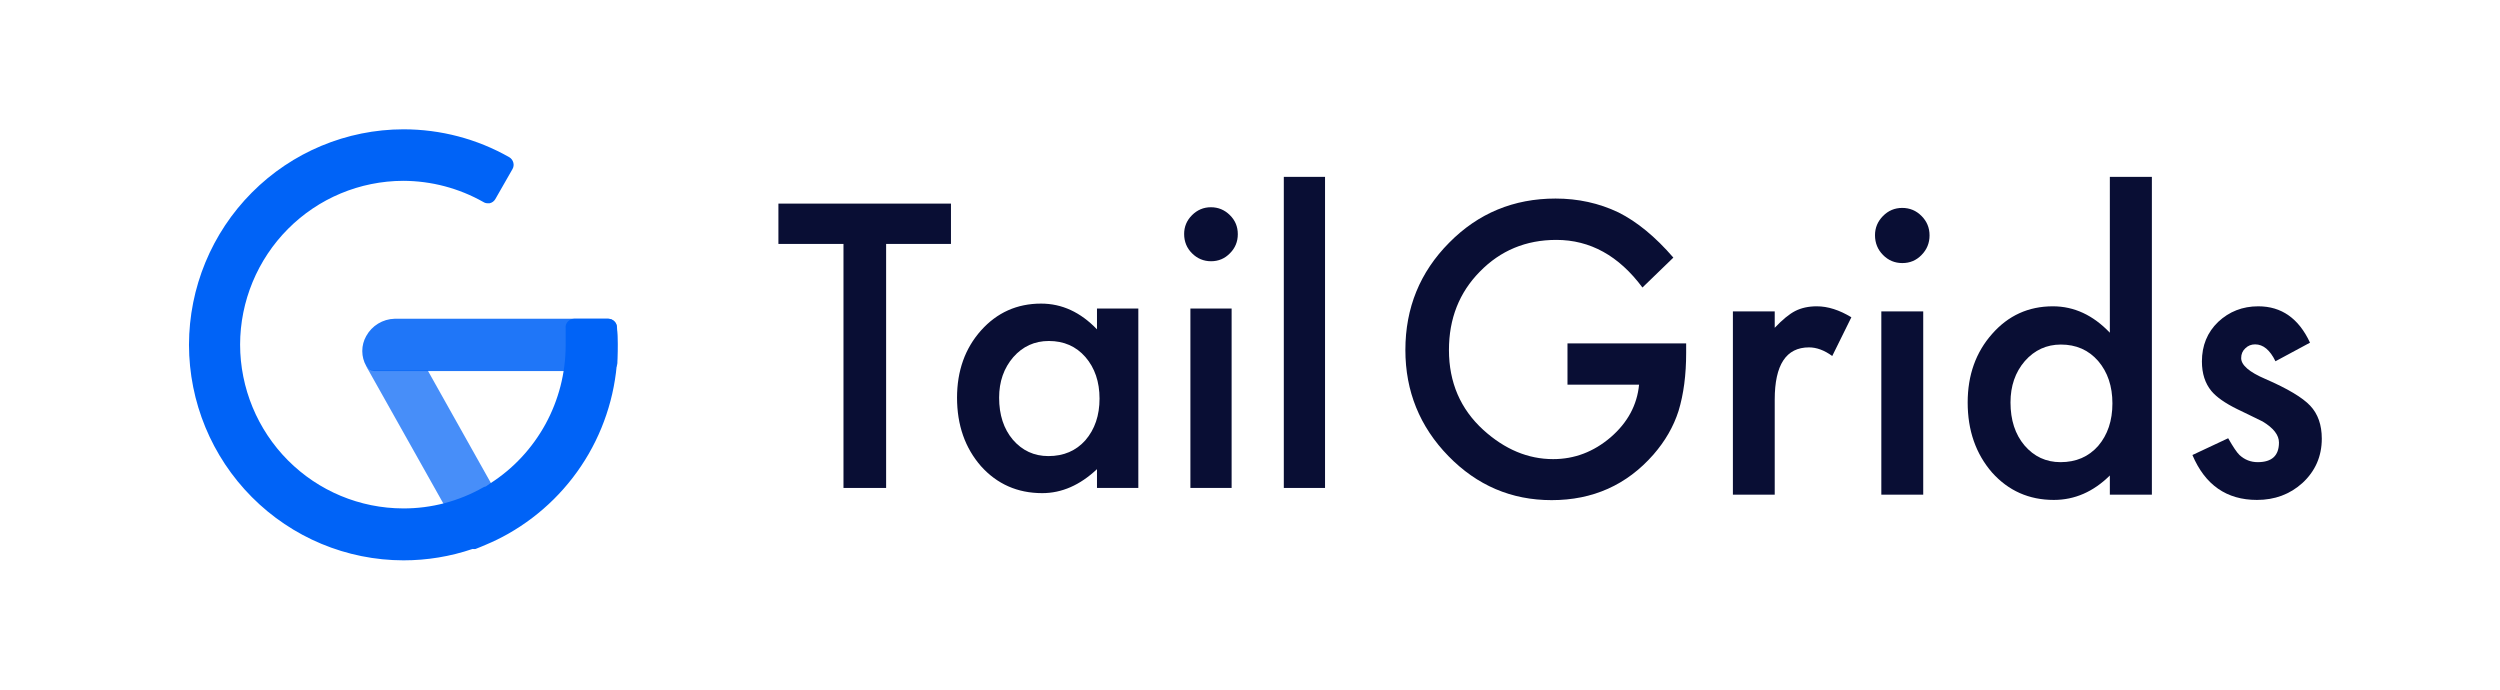 <?xml version="1.0" encoding="UTF-8"?>
<svg xmlns="http://www.w3.org/2000/svg" xmlns:xlink="http://www.w3.org/1999/xlink" width="145px" height="40px" viewBox="0 0 138 40" version="1.1">
<defs>
<filter id="alpha" filterUnits="objectBoundingBox" x="0%" y="0%" width="100%" height="100%">
  <feColorMatrix type="matrix" in="SourceGraphic" values="0 0 0 0 1 0 0 0 0 1 0 0 0 0 1 0 0 0 1 0"/>
</filter>
<mask id="mask0">
  <g filter="url(#alpha)">
<rect x="0" y="0" width="138" height="40" style="fill:rgb(0%,0%,0%);fill-opacity:0.878;stroke:none;"/>
  </g>
</mask>
<clipPath id="clip1">
  <rect x="0" y="0" width="138" height="40"/>
</clipPath>
<g id="surface5" clip-path="url(#clip1)">
<path style=" stroke:none;fill-rule:nonzero;fill:rgb(0%,38.824%,96.863%);fill-opacity:1;" d="M 32.285 18.949 C 32.273 18.824 32.215 18.707 32.121 18.625 C 32.031 18.539 31.91 18.492 31.785 18.488 L 19.383 18.488 C 19.047 18.496 18.719 18.594 18.43 18.77 C 18.141 18.945 17.906 19.191 17.742 19.488 C 17.59 19.754 17.512 20.055 17.512 20.359 C 17.512 20.664 17.59 20.965 17.742 21.23 C 17.785 21.312 17.848 21.383 17.926 21.434 C 18.004 21.484 18.098 21.516 18.188 21.52 L 31.816 21.52 C 31.941 21.516 32.062 21.469 32.152 21.383 C 32.246 21.301 32.301 21.184 32.312 21.059 C 32.312 20.668 32.312 20.34 32.312 20.059 C 32.312 19.777 32.312 19.328 32.285 18.949 Z M 32.285 18.949 "/>
</g>
<mask id="mask1">
  <g filter="url(#alpha)">
<rect x="0" y="0" width="138" height="40" style="fill:rgb(0%,0%,0%);fill-opacity:0.722;stroke:none;"/>
  </g>
</mask>
<clipPath id="clip2">
  <rect x="0" y="0" width="138" height="40"/>
</clipPath>
<g id="surface8" clip-path="url(#clip2)">
<path style=" stroke:none;fill-rule:nonzero;fill:rgb(0%,38.824%,96.863%);fill-opacity:1;" d="M 21.305 21.48 L 18.16 21.48 C 18.07 21.473 17.984 21.445 17.906 21.398 C 17.832 21.352 17.766 21.285 17.723 21.211 L 23.504 31.5 C 23.547 31.574 23.613 31.641 23.691 31.684 C 23.766 31.727 23.855 31.75 23.941 31.75 C 24 31.758 24.055 31.758 24.113 31.75 C 24.77 31.512 25.406 31.215 26.012 30.867 C 26.07 30.836 26.121 30.793 26.16 30.742 C 26.199 30.691 26.23 30.629 26.246 30.566 C 26.262 30.504 26.266 30.438 26.258 30.371 C 26.246 30.309 26.227 30.246 26.191 30.188 Z M 21.305 21.48 "/>
</g>
</defs>
<g id="surface1">
<use xlink:href="#surface5" mask="url(#mask0)"/>
<use xlink:href="#surface8" mask="url(#mask1)"/>
<path style=" stroke:none;fill-rule:nonzero;fill:rgb(0%,38.824%,96.863%);fill-opacity:1;" d="M 23.906 31.84 C 23.914 31.84 23.918 31.84 23.922 31.84 C 23.977 31.848 24.031 31.848 24.082 31.84 L 24.402 31.711 L 24.688 31.59 C 25.129 31.406 25.559 31.195 25.973 30.961 C 27.914 29.859 29.527 28.262 30.645 26.324 C 31.762 24.387 32.34 22.188 32.324 19.949 C 32.324 19.578 32.305 19.289 32.273 18.949 C 32.266 18.824 32.211 18.711 32.117 18.625 C 32.027 18.539 31.91 18.492 31.785 18.488 L 29.797 18.488 C 29.727 18.488 29.656 18.504 29.594 18.535 C 29.531 18.562 29.473 18.605 29.426 18.66 C 29.383 18.711 29.348 18.77 29.324 18.836 C 29.305 18.902 29.301 18.973 29.309 19.039 L 29.309 20.039 C 29.305 21.637 28.902 23.203 28.137 24.602 C 27.371 26 26.27 27.184 24.93 28.039 C 24.875 28.074 24.824 28.109 24.773 28.148 C 24.742 28.168 24.711 28.191 24.684 28.211 C 24.633 28.223 24.586 28.238 24.539 28.262 C 23.121 29.07 21.516 29.496 19.883 29.488 C 17.375 29.484 14.973 28.48 13.203 26.703 C 11.43 24.922 10.43 22.508 10.426 19.988 C 10.43 17.473 11.43 15.059 13.203 13.277 C 14.973 11.496 17.375 10.496 19.883 10.488 C 21.516 10.492 23.117 10.914 24.539 11.719 C 24.613 11.766 24.703 11.793 24.789 11.789 L 24.898 11.789 C 24.969 11.773 25.031 11.746 25.09 11.703 C 25.145 11.664 25.191 11.609 25.227 11.551 L 26.223 9.809 C 26.289 9.695 26.309 9.559 26.273 9.43 C 26.238 9.301 26.156 9.188 26.043 9.121 C 24.172 8.055 22.055 7.5 19.902 7.5 C 16.605 7.504 13.441 8.824 11.109 11.168 C 8.777 13.512 7.465 16.688 7.461 20 C 7.465 23.312 8.777 26.488 11.109 28.832 C 13.441 31.176 16.605 32.496 19.902 32.5 C 21.27 32.5 22.621 32.277 23.906 31.84 Z M 23.906 31.84 "/>
<path style=" stroke:none;fill-rule:nonzero;fill:rgb(3.529%,5.49%,20.392%);fill-opacity:1;" d="M 47.895 14.148 L 47.895 28.301 L 45.422 28.301 L 45.422 14.148 L 41.648 14.148 L 41.648 11.809 L 51.656 11.809 L 51.656 14.148 Z M 47.895 14.148 "/>
<path style=" stroke:none;fill-rule:nonzero;fill:rgb(3.529%,5.49%,20.392%);fill-opacity:1;" d="M 60.125 17.895 L 62.523 17.895 L 62.523 28.301 L 60.125 28.301 L 60.125 27.211 C 59.141 28.137 58.082 28.602 56.949 28.602 C 55.516 28.602 54.332 28.078 53.398 27.039 C 52.473 25.98 52.008 24.656 52.008 23.066 C 52.008 21.508 52.473 20.207 53.398 19.168 C 54.328 18.129 55.488 17.609 56.883 17.609 C 58.09 17.609 59.168 18.105 60.125 19.102 Z M 54.449 23.066 C 54.449 24.062 54.715 24.875 55.246 25.504 C 55.793 26.137 56.48 26.453 57.309 26.453 C 58.195 26.453 58.91 26.145 59.453 25.535 C 60 24.898 60.273 24.094 60.273 23.121 C 60.273 22.145 60 21.34 59.453 20.707 C 58.91 20.086 58.203 19.777 57.332 19.777 C 56.508 19.777 55.82 20.09 55.27 20.715 C 54.723 21.352 54.449 22.133 54.449 23.066 Z M 54.449 23.066 "/>
<path style=" stroke:none;fill-rule:nonzero;fill:rgb(3.529%,5.49%,20.392%);fill-opacity:1;" d="M 67.934 17.895 L 67.934 28.301 L 65.543 28.301 L 65.543 17.895 Z M 65.18 13.57 C 65.18 13.148 65.332 12.785 65.637 12.48 C 65.941 12.176 66.309 12.02 66.73 12.02 C 67.164 12.02 67.531 12.176 67.836 12.48 C 68.141 12.781 68.293 13.148 68.293 13.582 C 68.293 14.016 68.141 14.387 67.836 14.691 C 67.539 14.996 67.176 15.152 66.742 15.152 C 66.312 15.152 65.941 14.996 65.637 14.691 C 65.332 14.387 65.18 14.012 65.18 13.57 Z M 65.18 13.57 "/>
<path style=" stroke:none;fill-rule:nonzero;fill:rgb(3.529%,5.49%,20.392%);fill-opacity:1;" d="M 73.352 10.258 L 73.352 28.301 L 70.961 28.301 L 70.961 10.258 Z M 73.352 10.258 "/>
<path style=" stroke:none;fill-rule:nonzero;fill:rgb(3.529%,5.49%,20.392%);fill-opacity:1;" d="M 87.414 19.918 L 94.297 19.918 L 94.297 20.473 C 94.297 21.738 94.152 22.859 93.855 23.836 C 93.566 24.738 93.082 25.582 92.398 26.367 C 90.852 28.129 88.883 29.008 86.496 29.008 C 84.164 29.008 82.168 28.156 80.508 26.453 C 78.844 24.746 78.012 22.691 78.012 20.301 C 78.012 17.855 78.859 15.781 80.551 14.078 C 82.238 12.367 84.297 11.516 86.723 11.516 C 88.023 11.516 89.242 11.781 90.371 12.32 C 91.449 12.859 92.512 13.734 93.555 14.941 L 91.762 16.676 C 90.395 14.836 88.73 13.914 86.766 13.914 C 85.004 13.914 83.523 14.531 82.328 15.758 C 81.137 16.969 80.539 18.48 80.539 20.301 C 80.539 22.176 81.203 23.723 82.535 24.938 C 83.781 26.066 85.129 26.629 86.582 26.629 C 87.82 26.629 88.93 26.207 89.918 25.363 C 90.902 24.512 91.453 23.492 91.566 22.309 L 87.414 22.309 Z M 87.414 19.918 "/>
<path style=" stroke:none;fill-rule:nonzero;fill:rgb(3.529%,5.49%,20.392%);fill-opacity:1;" d="M 97.008 18.062 L 99.434 18.062 L 99.434 19.012 C 99.883 18.539 100.277 18.215 100.621 18.039 C 100.973 17.859 101.391 17.766 101.875 17.766 C 102.516 17.766 103.184 17.98 103.879 18.402 L 102.77 20.648 C 102.309 20.312 101.859 20.148 101.422 20.148 C 100.098 20.148 99.434 21.156 99.434 23.18 L 99.434 28.691 L 97.008 28.691 Z M 97.008 18.062 "/>
<path style=" stroke:none;fill-rule:nonzero;fill:rgb(3.529%,5.49%,20.392%);fill-opacity:1;" d="M 108.047 18.062 L 108.047 28.691 L 105.617 28.691 L 105.617 18.062 Z M 105.25 13.641 C 105.25 13.211 105.406 12.84 105.715 12.527 C 106.023 12.215 106.395 12.059 106.828 12.059 C 107.266 12.059 107.641 12.215 107.949 12.527 C 108.258 12.836 108.414 13.211 108.414 13.652 C 108.414 14.098 108.258 14.477 107.949 14.789 C 107.648 15.102 107.277 15.258 106.836 15.258 C 106.398 15.258 106.023 15.102 105.715 14.789 C 105.406 14.477 105.25 14.094 105.25 13.641 Z M 105.25 13.641 "/>
<path style=" stroke:none;fill-rule:nonzero;fill:rgb(3.529%,5.49%,20.392%);fill-opacity:1;" d="M 118.871 10.258 L 121.309 10.258 L 121.309 28.691 L 118.871 28.691 L 118.871 27.578 C 117.914 28.523 116.832 28.996 115.621 28.996 C 114.184 28.996 112.988 28.465 112.039 27.406 C 111.098 26.32 110.625 24.969 110.625 23.344 C 110.625 21.758 111.098 20.434 112.039 19.371 C 112.977 18.301 114.152 17.766 115.566 17.766 C 116.797 17.766 117.898 18.277 118.871 19.297 Z M 113.109 23.344 C 113.109 24.363 113.379 25.191 113.918 25.832 C 114.473 26.48 115.168 26.805 116.012 26.805 C 116.91 26.805 117.637 26.492 118.191 25.867 C 118.746 25.219 119.02 24.395 119.02 23.398 C 119.02 22.402 118.746 21.582 118.191 20.934 C 117.637 20.301 116.918 19.984 116.031 19.984 C 115.199 19.984 114.5 20.305 113.938 20.945 C 113.383 21.59 113.109 22.391 113.109 23.344 Z M 113.109 23.344 "/>
<path style=" stroke:none;fill-rule:nonzero;fill:rgb(3.529%,5.49%,20.392%);fill-opacity:1;" d="M 130.48 19.875 L 128.477 20.953 C 128.16 20.301 127.766 19.973 127.297 19.973 C 127.074 19.973 126.887 20.047 126.727 20.203 C 126.57 20.348 126.488 20.535 126.488 20.77 C 126.488 21.176 126.957 21.582 127.891 21.98 C 129.18 22.539 130.047 23.059 130.492 23.531 C 130.938 24.004 131.164 24.641 131.164 25.441 C 131.164 26.465 130.789 27.324 130.039 28.016 C 129.312 28.672 128.434 28.996 127.406 28.996 C 125.645 28.996 124.395 28.129 123.66 26.391 L 125.734 25.418 C 126.023 25.926 126.242 26.25 126.391 26.391 C 126.688 26.664 127.039 26.805 127.449 26.805 C 128.27 26.805 128.68 26.426 128.68 25.668 C 128.68 25.234 128.363 24.824 127.73 24.445 C 127.484 24.324 127.242 24.203 126.996 24.086 C 126.754 23.969 126.504 23.852 126.254 23.727 C 125.547 23.379 125.051 23.027 124.762 22.68 C 124.395 22.234 124.211 21.664 124.211 20.965 C 124.211 20.043 124.523 19.277 125.152 18.672 C 125.793 18.07 126.57 17.766 127.48 17.766 C 128.828 17.766 129.828 18.469 130.48 19.875 Z M 130.48 19.875 "/>
</g>
</svg>
